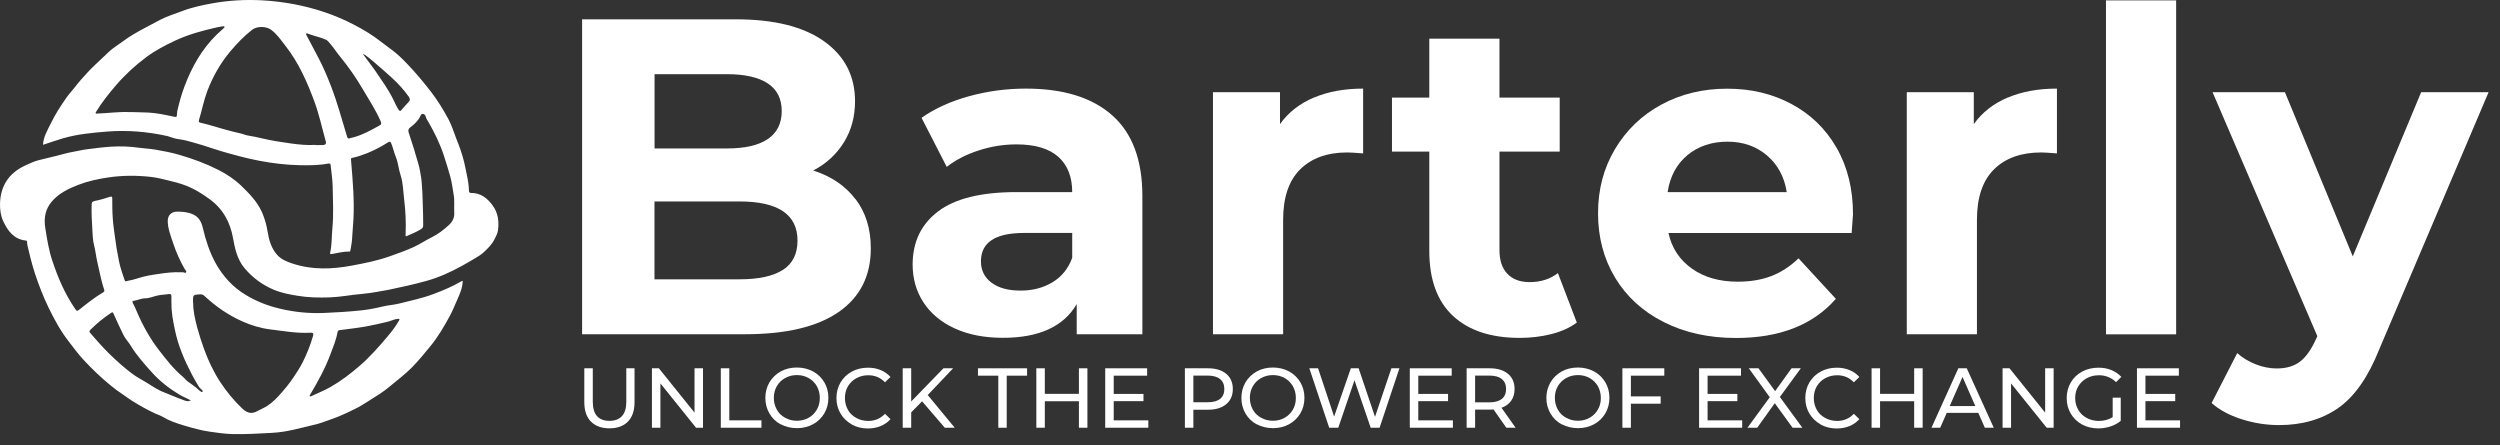 <svg width="219" height="39" viewBox="0 0 219 39" fill="none" xmlns="http://www.w3.org/2000/svg">
<rect x="0" y="0" width="219" height="39" fill="#333333" stroke="none"/>
<g id="&#208;&#161;&#208;&#187;&#208;&#190;&#208;&#185; 1">
<g id="Group">
<path id="Vector" d="M40.536 24.608C40.513 25.233 40.283 25.747 40.053 26.26C39.837 26.728 39.659 27.219 39.406 27.673C38.908 28.595 38.38 29.488 37.719 30.306C37.184 30.96 36.649 31.615 36.054 32.217C35.445 32.827 34.761 33.333 34.107 33.883C33.564 34.345 32.962 34.702 32.361 35.081C31.929 35.356 31.506 35.631 31.045 35.847C30.681 36.018 30.317 36.212 29.967 36.353C29.782 36.442 29.663 36.479 29.425 36.576C28.867 36.777 28.392 36.963 27.879 37.119C27.225 37.297 26.608 37.424 25.977 37.58C25.263 37.759 24.52 37.885 23.777 37.922C22.647 37.982 21.517 38.049 20.388 38.026C19.704 38.011 19.02 37.907 18.344 37.811C17.586 37.699 16.85 37.491 16.122 37.275C15.475 37.082 14.829 36.866 14.242 36.509C14.048 36.39 13.825 36.331 13.617 36.234C12.911 35.907 12.227 35.52 11.566 35.111C11.284 34.94 11.024 34.724 10.748 34.545C10.377 34.307 10.028 34.04 9.693 33.764C8.846 33.08 8.066 32.322 7.322 31.526C6.839 31.005 6.423 30.432 5.992 29.875C5.293 28.974 4.751 27.97 4.253 26.944C3.777 25.97 3.398 24.965 3.056 23.947C2.908 23.5 2.789 23.047 2.67 22.6C2.611 22.377 2.559 22.124 2.499 21.894C2.447 21.663 2.373 21.447 2.373 21.209C2.373 21.105 2.328 21.076 2.239 21.068C1.206 20.949 0.686 20.228 0.284 19.38C0.054 18.889 -0.013 18.346 0.002 17.803C0.054 16.271 0.782 15.17 2.172 14.515C2.588 14.322 3.004 14.121 3.443 14.017C3.941 13.898 4.446 13.771 4.944 13.652C5.427 13.534 5.903 13.385 6.386 13.303C6.81 13.229 7.226 13.124 7.649 13.072C8.341 12.983 9.032 12.894 9.723 12.849C10.555 12.797 11.38 12.827 12.205 12.946C12.681 13.013 13.156 13.028 13.632 13.11C14.331 13.236 15.029 13.362 15.706 13.563C16.887 13.905 18.039 14.329 19.139 14.887C19.867 15.259 20.544 15.705 21.131 16.271C21.837 16.955 22.535 17.662 22.944 18.584C23.182 19.119 23.346 19.685 23.435 20.257C23.561 21.031 23.762 21.767 24.312 22.362C24.654 22.727 25.107 22.913 25.568 23.069C27.322 23.664 29.105 23.597 30.881 23.255C31.981 23.047 33.081 22.831 34.144 22.451C34.865 22.199 35.578 21.946 36.27 21.626C36.797 21.38 37.28 21.053 37.793 20.8C38.38 20.51 38.878 20.131 39.346 19.692C39.651 19.402 39.822 19.06 39.792 18.614C39.763 18.093 39.837 17.557 39.74 17.044C39.644 16.523 39.592 16.003 39.45 15.49C39.272 14.85 39.079 14.225 38.871 13.593C38.544 12.596 38.083 11.659 37.563 10.744C37.459 10.558 37.325 10.387 37.28 10.179C37.258 10.075 37.154 9.986 37.035 9.978C36.931 9.963 36.879 10.06 36.834 10.149C36.634 10.581 36.299 10.893 35.928 11.168C35.749 11.302 35.749 11.451 35.801 11.614C36.002 12.254 36.225 12.879 36.403 13.526C36.537 14.024 36.73 14.523 36.805 15.043C36.864 15.482 36.886 15.348 36.946 16.04C36.998 16.576 37.013 17.178 37.035 17.892C37.065 18.532 37.065 19.119 37.072 19.737C37.072 19.893 37.02 19.99 36.886 20.071C36.478 20.332 36.024 20.503 35.571 20.704C35.497 20.622 35.534 20.525 35.534 20.436C35.571 19.454 35.526 18.48 35.408 17.505C35.318 16.776 35.318 16.025 35.088 15.334C34.917 14.82 34.887 14.285 34.687 13.779C34.523 13.385 34.434 12.953 34.27 12.552C34.196 12.366 34.114 12.396 33.981 12.477C33.215 12.968 32.405 13.362 31.543 13.645C31.327 13.72 31.097 13.771 30.874 13.824C30.748 13.853 30.74 13.861 30.755 14.039C30.755 14.084 30.755 14.136 30.763 14.181C30.904 15.847 31.045 17.52 30.963 19.194C30.941 19.61 30.896 20.027 30.874 20.451C30.852 20.83 30.837 21.135 30.77 21.5C30.726 21.723 30.733 21.812 30.681 21.976C30.681 22.065 30.614 22.035 30.569 22.035C30.064 22.035 29.566 22.161 29.076 22.251C28.919 22.28 28.89 22.236 28.927 22.095C29.083 21.425 29.046 20.733 29.113 20.049C29.232 18.807 29.165 17.565 29.142 16.323C29.128 15.698 29.024 15.081 28.964 14.463C28.949 14.307 28.853 14.315 28.741 14.329C27.924 14.486 27.084 14.486 26.259 14.471C25.07 14.448 23.895 14.307 22.721 14.084C21.584 13.868 20.477 13.563 19.377 13.243C18.842 13.087 18.314 12.894 17.779 12.73C17.281 12.582 16.783 12.433 16.285 12.306C15.958 12.224 15.616 12.202 15.289 12.12C15.074 12.068 14.881 11.972 14.665 11.919C12.919 11.533 11.157 11.384 9.381 11.525C8.088 11.629 6.787 11.748 5.531 12.113C4.944 12.284 4.364 12.492 3.77 12.686C3.8 11.979 4.164 11.406 4.454 10.804C4.84 10.008 5.323 9.264 5.829 8.543C6.037 8.245 6.289 7.977 6.512 7.695C6.876 7.219 7.27 6.772 7.679 6.334C8.11 5.873 8.578 5.449 9.032 5.017C9.374 4.697 9.701 4.355 10.095 4.095C10.63 3.738 11.127 3.336 11.685 3.009C12.443 2.555 13.238 2.168 14.011 1.745C14.606 1.425 15.252 1.246 15.877 1.001C16.761 0.651 17.69 0.458 18.619 0.287C20.046 0.034 21.48 -0.048 22.929 0.026C23.866 0.078 24.795 0.19 25.724 0.361C27.567 0.711 29.336 1.291 31 2.161C31.833 2.592 32.643 3.076 33.386 3.663C33.691 3.909 33.995 4.11 34.337 4.378C34.82 4.735 35.214 5.121 35.616 5.538C36.389 6.341 37.109 7.196 37.786 8.082C38.351 8.818 38.826 9.599 39.272 10.417C39.584 10.99 39.755 11.607 39.993 12.202C40.253 12.842 40.461 13.422 40.647 14.151C40.758 14.59 40.825 14.999 40.915 15.423C41.004 15.839 41.071 16.263 41.078 16.695C41.078 16.858 41.138 16.903 41.286 16.903C42.111 16.903 42.676 17.349 43.144 17.981C43.642 18.651 43.731 19.409 43.62 20.198C43.583 20.466 43.427 20.726 43.308 20.979C43.085 21.425 42.728 21.767 42.371 22.102C42.148 22.31 41.881 22.466 41.621 22.623C41.242 22.853 40.848 23.076 40.461 23.292C39.458 23.85 38.41 24.318 37.303 24.623C36.218 24.921 35.125 25.159 34.025 25.39C33.654 25.464 33.26 25.523 32.888 25.59C32.583 25.642 32.286 25.687 31.981 25.717C31.773 25.739 31.825 25.732 31.714 25.747C30.74 25.828 29.849 26.014 28.882 26.051C27.946 26.081 27.002 26.066 26.066 25.91C25.36 25.791 24.654 25.665 23.985 25.382C22.981 24.958 22.134 24.333 21.428 23.5C20.789 22.742 20.588 21.819 20.417 20.882C20.172 19.469 19.533 18.294 18.351 17.438C17.876 17.096 17.393 16.776 16.872 16.516C16.27 16.211 15.624 16.018 14.962 15.862C14.405 15.728 13.855 15.572 13.29 15.505C12.005 15.356 10.719 15.356 9.448 15.549C8.571 15.683 7.694 15.869 6.869 16.189C6.007 16.523 5.175 16.918 4.55 17.639C3.971 18.309 3.829 19.097 3.963 19.945C4.119 20.927 4.268 21.909 4.587 22.853C5.071 24.311 5.673 25.717 6.542 26.996C6.735 27.279 6.743 27.286 6.995 27.085C7.657 26.557 8.326 26.029 9.054 25.598C9.151 25.538 9.158 25.486 9.128 25.39C9.032 25.062 8.92 24.735 8.853 24.408C8.734 23.842 8.586 23.285 8.474 22.719C8.393 22.303 8.348 21.879 8.237 21.47C8.118 21.016 8.118 20.54 8.088 20.071C8.043 19.357 8.006 18.643 8.028 17.929C8.028 17.729 8.08 17.647 8.311 17.602C8.757 17.52 9.188 17.379 9.619 17.245C9.782 17.193 9.834 17.215 9.834 17.394C9.834 17.966 9.834 18.547 9.879 19.119C9.909 19.625 9.983 20.123 10.05 20.622C10.146 21.388 10.273 22.146 10.429 22.905C10.54 23.463 10.734 23.999 10.919 24.541C10.979 24.713 11.098 24.623 11.165 24.608C11.462 24.549 11.767 24.482 12.056 24.385C12.651 24.184 13.261 24.088 13.877 23.999C14.524 23.902 15.171 23.82 15.825 23.85C15.884 23.85 15.943 23.857 16.003 23.85C16.107 23.842 16.248 23.961 16.308 23.85C16.36 23.753 16.226 23.656 16.174 23.56C15.773 22.853 15.438 22.117 15.185 21.351C14.97 20.696 14.695 20.049 14.695 19.343C14.695 18.852 15.022 18.539 15.512 18.539C15.988 18.539 16.441 18.576 16.887 18.77C17.415 19 17.638 19.424 17.764 19.952C18.017 21.031 18.351 22.072 18.886 23.047C19.526 24.199 20.388 25.151 21.517 25.828C22.446 26.394 23.45 26.788 24.527 27.041C25.813 27.346 27.106 27.472 28.422 27.413C29.499 27.368 30.577 27.301 31.647 27.189C32.271 27.122 32.888 27.003 33.498 26.855C33.981 26.736 34.479 26.713 34.954 26.594C35.972 26.334 37.013 26.126 38.001 25.747C38.811 25.442 39.614 25.107 40.365 24.668C40.409 24.646 40.454 24.631 40.536 24.594V24.608ZM27.619 12.708C27.827 12.708 28.028 12.708 28.236 12.708C28.523 12.708 28.617 12.579 28.518 12.321C28.503 12.284 28.503 12.239 28.488 12.195C28.184 11.116 27.953 10.023 27.567 8.967C26.92 7.196 26.162 5.493 24.995 3.998C24.609 3.507 24.26 2.987 23.747 2.607C23.308 2.287 22.513 2.28 22.09 2.607C21.369 3.165 20.752 3.82 20.165 4.511C19.295 5.553 18.641 6.713 18.158 7.977C17.846 8.803 17.69 9.673 17.43 10.514C17.385 10.662 17.43 10.722 17.564 10.752C17.816 10.811 18.076 10.871 18.329 10.945C19.258 11.22 20.187 11.495 21.138 11.704C21.331 11.748 21.503 11.838 21.696 11.867C22.149 11.942 22.602 12.031 23.048 12.143C23.851 12.329 24.676 12.455 25.486 12.567C26.192 12.663 26.905 12.738 27.626 12.693L27.619 12.708ZM16.924 26.527C16.91 27.197 17.081 27.948 17.274 28.684C17.445 29.324 17.653 29.949 17.876 30.574C18.247 31.6 18.708 32.574 19.303 33.482C19.845 34.3 20.469 35.066 21.183 35.75C21.525 36.078 21.904 36.301 22.394 36.085C22.617 35.988 22.825 35.862 23.048 35.758C23.591 35.498 24.037 35.096 24.431 34.657C24.891 34.151 25.33 33.631 25.709 33.058C26.006 32.619 26.289 32.18 26.526 31.712C26.898 30.975 27.195 30.209 27.426 29.413C27.493 29.183 27.389 29.138 27.195 29.146C26.006 29.212 24.839 28.997 23.673 28.855C22.825 28.751 22 28.498 21.22 28.149C19.994 27.606 18.901 26.847 17.92 25.932C17.801 25.821 17.675 25.769 17.504 25.784C16.895 25.821 16.895 25.813 16.91 26.535L16.924 26.527ZM11.388 9.815C11.915 9.837 12.443 9.829 12.971 9.859C13.721 9.896 14.442 10.053 15.171 10.209C15.475 10.276 15.49 10.268 15.505 9.971C15.505 9.896 15.512 9.815 15.527 9.74C15.691 9.011 15.891 8.297 16.151 7.598C16.798 5.873 17.675 4.303 19.005 3.009C19.199 2.823 19.399 2.652 19.593 2.473C19.637 2.436 19.697 2.392 19.652 2.325C19.622 2.28 19.563 2.302 19.511 2.31C19.347 2.332 19.191 2.354 19.028 2.392C17.764 2.674 16.516 3.009 15.341 3.559C14.464 3.968 13.602 4.422 12.829 4.995C11.848 5.724 10.949 6.549 10.146 7.487C9.522 8.215 8.928 8.959 8.43 9.777C8.4 9.822 8.363 9.859 8.385 9.919C8.415 9.986 8.467 9.948 8.519 9.948C9.478 9.919 10.429 9.77 11.388 9.822V9.815ZM30.592 12.12C30.733 12.083 30.874 12.053 31.015 12.016C31.811 11.793 32.531 11.391 33.245 10.99C33.416 10.893 33.423 10.819 33.356 10.648C32.933 9.658 32.338 8.773 31.803 7.851C31.201 6.825 30.525 5.843 29.767 4.928C29.581 4.705 29.417 4.467 29.247 4.229C29.165 4.11 28.697 3.537 28.607 3.5C27.998 3.232 27.611 3.187 26.987 2.957C26.935 2.935 26.868 2.882 26.824 2.957C26.787 3.016 26.839 3.068 26.868 3.121C27.218 3.782 27.574 4.444 27.916 5.106C28.34 5.917 28.697 6.765 29.024 7.62C29.566 9.034 29.953 10.499 30.398 11.949C30.436 12.061 30.458 12.15 30.599 12.135L30.592 12.12ZM34.835 27.933C34.56 27.948 34.27 28.112 33.951 28.186C33.304 28.342 32.65 28.491 31.996 28.61C31.268 28.736 30.525 28.818 29.789 28.915C29.678 28.93 29.596 28.937 29.573 29.079C29.455 29.756 29.187 30.388 28.949 31.027C28.496 32.262 27.805 33.497 27.188 34.538C27.158 34.597 27.099 34.672 27.136 34.717C27.158 34.746 27.247 34.717 27.307 34.687C27.864 34.419 28.429 34.203 28.971 33.891C29.886 33.363 30.718 32.731 31.506 32.046C32.405 31.265 33.193 30.38 33.958 29.465C34.33 29.027 34.672 28.573 34.954 28.082C34.977 28.045 35.006 28.008 34.984 27.963C34.962 27.911 34.925 27.918 34.828 27.941L34.835 27.933ZM15.014 26.557C15.014 26.356 15.007 26.163 15.014 25.962C15.022 25.806 14.97 25.739 14.806 25.761C14.494 25.806 14.175 25.813 13.863 25.873C13.483 25.947 13.112 26.126 12.733 26.133C12.369 26.133 12.064 26.304 11.722 26.349C11.603 26.364 11.559 26.423 11.64 26.557C11.781 26.803 11.886 27.063 11.997 27.323C12.517 28.536 13.149 29.674 13.959 30.715C14.583 31.518 15.208 32.329 15.995 32.983C16.174 33.132 16.308 33.333 16.493 33.452C16.716 33.593 16.91 33.764 17.125 33.913C17.296 34.032 17.415 34.196 17.593 34.3C17.638 34.33 17.705 34.382 17.749 34.307C17.779 34.263 17.742 34.211 17.705 34.174C17.593 34.069 17.482 33.973 17.4 33.839C17.199 33.504 16.991 33.169 16.813 32.812C16.166 31.57 15.609 30.298 15.327 28.922C15.163 28.142 15.007 27.36 15.022 26.565L15.014 26.557ZM16.709 35.074C16.367 34.88 16.04 34.761 15.735 34.583C14.829 34.04 13.996 33.393 13.298 32.612C12.629 31.868 11.96 31.124 11.44 30.261C11.254 29.956 10.994 29.696 10.83 29.376C10.518 28.751 10.228 28.112 9.946 27.48C9.886 27.338 9.857 27.323 9.715 27.42C9.061 27.851 8.467 28.342 7.917 28.893C7.798 29.012 7.82 29.071 7.917 29.183C8.452 29.808 8.995 30.417 9.582 30.998C10.198 31.6 10.838 32.173 11.521 32.693C11.982 33.05 12.51 33.303 13 33.616C13.469 33.913 13.922 34.211 14.45 34.404C14.955 34.59 15.445 34.821 15.951 34.999C16.166 35.074 16.397 35.222 16.701 35.081L16.709 35.074ZM32.814 6.118C33.379 6.951 33.973 7.762 34.426 8.662C34.59 8.982 34.716 9.324 34.932 9.629C35.006 9.733 35.058 9.755 35.147 9.658C35.355 9.42 35.556 9.175 35.779 8.952C35.95 8.781 35.928 8.639 35.801 8.461C35.37 7.851 34.858 7.301 34.315 6.802C33.527 6.088 31.632 4.415 31.833 4.787" fill="white"/>
<g id="Group_2">
<path id="Vector_2" d="M74.945 17.438C75.837 18.606 76.283 20.049 76.283 21.752C76.283 24.17 75.347 26.029 73.466 27.331C71.586 28.632 68.851 29.279 65.254 29.279H50.992V1.692H64.466C67.825 1.692 70.404 2.34 72.203 3.626C74.001 4.913 74.901 6.661 74.901 8.87C74.901 10.209 74.581 11.406 73.934 12.455C73.288 13.504 72.389 14.337 71.237 14.939C72.812 15.438 74.046 16.271 74.938 17.446L74.945 17.438ZM57.339 6.497V13.005H63.678C65.254 13.005 66.451 12.73 67.261 12.18C68.071 11.63 68.48 10.811 68.48 9.733C68.48 8.654 68.071 7.844 67.261 7.308C66.443 6.773 65.254 6.497 63.678 6.497H57.339ZM68.584 23.642C69.438 23.091 69.862 22.236 69.862 21.076C69.862 18.792 68.167 17.647 64.778 17.647H57.332V24.467H64.778C66.458 24.467 67.729 24.192 68.576 23.642H68.584Z" fill="white"/>
<path id="Vector_3" d="M97.434 10.105C99.195 11.667 100.072 14.024 100.072 17.178V29.279H94.32V26.639C93.168 28.61 91.013 29.592 87.862 29.592C86.234 29.592 84.822 29.317 83.626 28.766C82.429 28.216 81.522 27.45 80.891 26.483C80.259 25.508 79.947 24.408 79.947 23.173C79.947 21.202 80.69 19.655 82.169 18.524C83.655 17.394 85.944 16.828 89.043 16.828H93.926C93.926 15.49 93.517 14.456 92.707 13.734C91.89 13.013 90.671 12.648 89.043 12.648C87.914 12.648 86.806 12.827 85.714 13.184C84.621 13.541 83.7 14.017 82.934 14.619L80.727 10.32C81.879 9.51 83.269 8.877 84.882 8.431C86.494 7.985 88.159 7.762 89.868 7.762C93.153 7.762 95.673 8.543 97.434 10.105ZM92.195 24.727C93.005 24.244 93.584 23.523 93.926 22.578V20.406H89.712C87.193 20.406 85.93 21.232 85.93 22.89C85.93 23.679 86.242 24.303 86.858 24.765C87.475 25.226 88.323 25.456 89.4 25.456C90.478 25.456 91.385 25.211 92.195 24.727Z" fill="white"/>
<path id="Vector_4" d="M115.1 8.55C116.348 8.022 117.783 7.762 119.41 7.762V13.437C118.727 13.385 118.266 13.355 118.035 13.355C116.274 13.355 114.899 13.846 113.896 14.835C112.9 15.824 112.402 17.297 112.402 19.268V29.279H106.256V8.074H112.127V10.871C112.863 9.844 113.851 9.071 115.1 8.543V8.55Z" fill="white"/>
<path id="Vector_5" d="M138.124 28.261C137.522 28.707 136.779 29.041 135.902 29.265C135.025 29.488 134.096 29.599 133.122 29.599C130.603 29.599 128.655 28.952 127.273 27.666C125.898 26.379 125.207 24.482 125.207 21.99V13.281H121.937V8.55H125.207V3.388H131.353V8.55H136.63V13.281H131.353V21.916C131.353 22.808 131.584 23.5 132.044 23.984C132.505 24.467 133.152 24.713 133.992 24.713C134.965 24.713 135.79 24.452 136.474 23.924L138.131 28.261H138.124Z" fill="white"/>
<path id="Vector_6" d="M162.188 20.413H146.158C146.448 21.73 147.131 22.764 148.209 23.53C149.287 24.296 150.624 24.675 152.23 24.675C153.33 24.675 154.311 24.512 155.165 24.184C156.02 23.857 156.815 23.337 157.551 22.63L160.821 26.178C158.822 28.461 155.908 29.607 152.074 29.607C149.68 29.607 147.57 29.138 145.734 28.208C143.898 27.279 142.479 25.977 141.483 24.326C140.487 22.667 139.989 20.793 139.989 18.688C139.989 16.583 140.48 14.738 141.468 13.072C142.457 11.406 143.802 10.105 145.526 9.167C147.243 8.238 149.168 7.769 151.293 7.769C153.419 7.769 155.247 8.215 156.927 9.108C158.606 10.001 159.929 11.28 160.888 12.953C161.846 14.619 162.322 16.561 162.322 18.77C162.322 18.852 162.285 19.402 162.203 20.428L162.188 20.413ZM147.815 13.593C146.871 14.381 146.292 15.46 146.083 16.828H156.518C156.31 15.49 155.73 14.419 154.786 13.615C153.842 12.812 152.683 12.41 151.323 12.41C149.963 12.41 148.759 12.805 147.815 13.593Z" fill="white"/>
<path id="Vector_7" d="M175.878 8.55C177.126 8.022 178.561 7.762 180.188 7.762V13.437C179.505 13.385 179.044 13.355 178.814 13.355C177.052 13.355 175.677 13.846 174.674 14.835C173.678 15.824 173.18 17.297 173.18 19.268V29.279H167.034V8.074H172.905V10.871C173.641 9.844 174.629 9.071 175.878 8.543V8.55Z" fill="white"/>
<path id="Vector_8" d="M184.484 0.034H190.63V29.287H184.484V0.034Z" fill="white"/>
<path id="Vector_9" d="M218.002 8.074L208.43 30.581C207.456 33.028 206.26 34.746 204.825 35.743C203.391 36.74 201.667 37.238 199.645 37.238C198.545 37.238 197.453 37.067 196.375 36.725C195.298 36.383 194.421 35.914 193.737 35.304L195.981 30.931C196.457 31.355 196.999 31.682 197.616 31.92C198.233 32.158 198.843 32.277 199.445 32.277C200.284 32.277 200.968 32.076 201.496 31.667C202.023 31.258 202.492 30.581 202.915 29.636L202.997 29.443L193.819 8.074H200.158L206.104 22.459L212.094 8.074H218.002Z" fill="white"/>
<path id="Vector_10" d="M51.765 36.933C51.379 36.539 51.185 35.966 51.185 35.222V32.262H51.928V35.193C51.928 36.308 52.419 36.866 53.393 36.866C53.868 36.866 54.232 36.725 54.485 36.45C54.738 36.174 54.864 35.758 54.864 35.193V32.262H55.585V35.222C55.585 35.974 55.392 36.539 55.005 36.933C54.619 37.327 54.076 37.521 53.385 37.521C52.694 37.521 52.151 37.32 51.765 36.926V36.933Z" fill="white"/>
<path id="Vector_11" d="M61.583 32.262V37.469H60.973L57.852 33.586V37.469H57.109V32.262H57.718L60.84 36.145V32.262H61.583Z" fill="white"/>
<path id="Vector_12" d="M63.143 32.262H63.886V36.822H66.703V37.469H63.143V32.262Z" fill="white"/>
<path id="Vector_13" d="M68.39 37.178C67.967 36.948 67.64 36.628 67.402 36.219C67.164 35.81 67.045 35.356 67.045 34.858C67.045 34.359 67.164 33.906 67.402 33.497C67.64 33.088 67.974 32.775 68.39 32.537C68.814 32.307 69.282 32.195 69.81 32.195C70.338 32.195 70.798 32.314 71.222 32.537C71.645 32.768 71.972 33.088 72.21 33.489C72.448 33.891 72.567 34.352 72.567 34.85C72.567 35.349 72.448 35.81 72.21 36.212C71.972 36.613 71.645 36.933 71.222 37.164C70.798 37.394 70.33 37.506 69.81 37.506C69.29 37.506 68.814 37.387 68.39 37.164V37.178ZM70.835 36.598C71.14 36.427 71.378 36.189 71.556 35.884C71.735 35.579 71.816 35.237 71.816 34.858C71.816 34.478 71.727 34.144 71.556 33.831C71.378 33.526 71.14 33.288 70.835 33.117C70.531 32.946 70.189 32.857 69.81 32.857C69.431 32.857 69.082 32.946 68.777 33.117C68.465 33.288 68.227 33.526 68.049 33.831C67.87 34.136 67.788 34.478 67.788 34.858C67.788 35.237 67.877 35.572 68.049 35.884C68.219 36.197 68.465 36.427 68.777 36.598C69.089 36.769 69.431 36.859 69.81 36.859C70.189 36.859 70.531 36.769 70.835 36.598Z" fill="white"/>
<path id="Vector_14" d="M74.618 37.178C74.202 36.948 73.875 36.628 73.63 36.226C73.392 35.825 73.273 35.364 73.273 34.865C73.273 34.367 73.392 33.906 73.63 33.504C73.868 33.102 74.195 32.783 74.618 32.552C75.042 32.322 75.51 32.21 76.03 32.21C76.439 32.21 76.811 32.277 77.145 32.418C77.479 32.552 77.769 32.76 78.007 33.021L77.524 33.489C77.13 33.08 76.647 32.872 76.06 32.872C75.674 32.872 75.324 32.961 75.012 33.132C74.7 33.303 74.455 33.541 74.276 33.846C74.098 34.151 74.016 34.493 74.016 34.873C74.016 35.252 74.105 35.587 74.276 35.899C74.447 36.212 74.7 36.442 75.012 36.613C75.324 36.784 75.674 36.873 76.06 36.873C76.64 36.873 77.13 36.665 77.524 36.249L78.007 36.717C77.769 36.985 77.479 37.186 77.138 37.327C76.796 37.468 76.424 37.535 76.023 37.535C75.502 37.535 75.034 37.416 74.618 37.193V37.178Z" fill="white"/>
<path id="Vector_15" d="M80.772 35.155L79.821 36.122V37.469H79.077V32.262H79.821V35.17L82.645 32.262H83.492L81.27 34.605L83.633 37.469H82.764L80.772 35.155Z" fill="white"/>
<path id="Vector_16" d="M87.453 32.909H85.669V32.262H89.972V32.909H88.189V37.469H87.453V32.909Z" fill="white"/>
<path id="Vector_17" d="M95.257 32.262V37.469H94.513V35.148H91.526V37.469H90.783V32.262H91.526V34.501H94.513V32.262H95.257Z" fill="white"/>
<path id="Vector_18" d="M100.593 36.822V37.469H96.817V32.262H100.489V32.909H97.561V34.508H100.169V35.141H97.561V36.822H100.593Z" fill="white"/>
<path id="Vector_19" d="M107.415 32.745C107.802 33.065 107.995 33.512 107.995 34.077C107.995 34.642 107.802 35.089 107.415 35.408C107.029 35.728 106.501 35.892 105.825 35.892H104.539V37.469H103.796V32.262H105.825C106.501 32.262 107.029 32.426 107.415 32.745ZM106.88 34.947C107.125 34.746 107.252 34.456 107.252 34.077C107.252 33.698 107.125 33.407 106.88 33.207C106.635 33.006 106.271 32.902 105.803 32.902H104.539V35.237H105.803C106.271 35.237 106.635 35.141 106.88 34.94V34.947Z" fill="white"/>
<path id="Vector_20" d="M110.091 37.178C109.667 36.948 109.34 36.628 109.102 36.219C108.865 35.81 108.746 35.356 108.746 34.858C108.746 34.359 108.865 33.906 109.102 33.497C109.34 33.088 109.675 32.775 110.091 32.537C110.514 32.307 110.983 32.195 111.51 32.195C112.038 32.195 112.499 32.314 112.922 32.537C113.346 32.768 113.673 33.088 113.911 33.489C114.149 33.891 114.268 34.352 114.268 34.85C114.268 35.349 114.149 35.81 113.911 36.212C113.673 36.613 113.346 36.933 112.922 37.164C112.499 37.394 112.03 37.506 111.51 37.506C110.99 37.506 110.514 37.387 110.091 37.164V37.178ZM112.536 36.598C112.841 36.427 113.078 36.189 113.257 35.884C113.435 35.579 113.517 35.237 113.517 34.858C113.517 34.478 113.428 34.144 113.257 33.831C113.078 33.526 112.841 33.288 112.536 33.117C112.231 32.946 111.889 32.857 111.51 32.857C111.131 32.857 110.782 32.946 110.477 33.117C110.165 33.288 109.927 33.526 109.749 33.831C109.571 34.136 109.489 34.478 109.489 34.858C109.489 35.237 109.578 35.572 109.749 35.884C109.92 36.197 110.165 36.427 110.477 36.598C110.789 36.769 111.131 36.859 111.51 36.859C111.889 36.859 112.231 36.769 112.536 36.598Z" fill="white"/>
<path id="Vector_21" d="M122.591 32.262L120.852 37.469H120.072L118.652 33.311L117.233 37.469H116.438L114.698 32.262H115.464L116.869 36.494L118.333 32.262H119.016L120.451 36.517L121.885 32.262H122.591Z" fill="white"/>
<path id="Vector_22" d="M127.273 36.822V37.469H123.498V32.262H127.169V32.909H124.241V34.508H126.85V35.141H124.241V36.822H127.273Z" fill="white"/>
<path id="Vector_23" d="M131.955 37.469L130.833 35.869C130.692 35.877 130.588 35.884 130.506 35.884H129.22V37.469H128.477V32.262H130.506C131.183 32.262 131.71 32.426 132.097 32.745C132.483 33.065 132.676 33.512 132.676 34.077C132.676 34.479 132.58 34.821 132.379 35.103C132.178 35.386 131.896 35.594 131.532 35.721L132.766 37.469H131.955ZM131.562 34.947C131.807 34.746 131.933 34.456 131.933 34.077C131.933 33.698 131.807 33.407 131.562 33.207C131.316 33.006 130.952 32.902 130.484 32.902H129.22V35.245H130.484C130.952 35.245 131.316 35.141 131.562 34.94V34.947Z" fill="white"/>
<path id="Vector_24" d="M136.808 37.178C136.385 36.948 136.058 36.628 135.82 36.219C135.582 35.81 135.463 35.356 135.463 34.858C135.463 34.359 135.582 33.906 135.82 33.497C136.058 33.088 136.392 32.775 136.808 32.537C137.232 32.307 137.7 32.195 138.228 32.195C138.755 32.195 139.216 32.314 139.64 32.537C140.063 32.768 140.39 33.088 140.628 33.489C140.866 33.891 140.985 34.352 140.985 34.85C140.985 35.349 140.866 35.81 140.628 36.212C140.39 36.613 140.063 36.933 139.64 37.164C139.216 37.394 138.748 37.506 138.228 37.506C137.708 37.506 137.232 37.387 136.808 37.164V37.178ZM139.253 36.598C139.558 36.427 139.796 36.189 139.974 35.884C140.153 35.579 140.234 35.237 140.234 34.858C140.234 34.478 140.145 34.144 139.974 33.831C139.796 33.526 139.558 33.288 139.253 33.117C138.949 32.946 138.607 32.857 138.228 32.857C137.849 32.857 137.499 32.946 137.195 33.117C136.883 33.288 136.645 33.526 136.466 33.831C136.288 34.136 136.206 34.478 136.206 34.858C136.206 35.237 136.296 35.572 136.466 35.884C136.637 36.197 136.883 36.427 137.195 36.598C137.507 36.769 137.849 36.859 138.228 36.859C138.607 36.859 138.949 36.769 139.253 36.598Z" fill="white"/>
<path id="Vector_25" d="M142.865 32.909V34.724H145.474V35.364H142.865V37.469H142.122V32.262H145.793V32.909H142.865Z" fill="white"/>
<path id="Vector_26" d="M152.616 36.822V37.469H148.841V32.262H152.512V32.909H149.584V34.508H152.192V35.141H149.584V36.822H152.616Z" fill="white"/>
<path id="Vector_27" d="M157.031 37.469L155.47 35.319L153.932 37.469H153.077L155.031 34.798L153.196 32.262H154.043L155.5 34.263L156.941 32.262H157.752L155.916 34.776L157.885 37.469H157.031Z" fill="white"/>
<path id="Vector_28" d="M159.49 37.178C159.074 36.948 158.747 36.628 158.502 36.226C158.264 35.825 158.145 35.364 158.145 34.865C158.145 34.367 158.264 33.906 158.502 33.504C158.74 33.102 159.067 32.783 159.49 32.552C159.914 32.322 160.382 32.21 160.903 32.21C161.311 32.21 161.683 32.277 162.017 32.418C162.352 32.552 162.642 32.76 162.879 33.021L162.396 33.489C162.002 33.08 161.519 32.872 160.932 32.872C160.546 32.872 160.196 32.961 159.884 33.132C159.572 33.303 159.327 33.541 159.149 33.846C158.97 34.151 158.888 34.493 158.888 34.873C158.888 35.252 158.978 35.587 159.149 35.899C159.32 36.212 159.572 36.442 159.884 36.613C160.196 36.784 160.546 36.873 160.932 36.873C161.512 36.873 162.002 36.665 162.396 36.249L162.879 36.717C162.642 36.985 162.352 37.186 162.01 37.327C161.668 37.468 161.296 37.535 160.895 37.535C160.375 37.535 159.907 37.416 159.49 37.193V37.178Z" fill="white"/>
<path id="Vector_29" d="M168.424 32.262V37.469H167.681V35.148H164.693V37.469H163.95V32.262H164.693V34.501H167.681V32.262H168.424Z" fill="white"/>
<path id="Vector_30" d="M173.299 36.167H170.534L169.962 37.469H169.197L171.552 32.262H172.288L174.652 37.469H173.871L173.299 36.167ZM173.039 35.572L171.917 33.021L170.794 35.572H173.039Z" fill="white"/>
<path id="Vector_31" d="M179.899 32.262V37.469H179.289L176.168 33.586V37.469H175.425V32.262H176.034L179.155 36.145V32.262H179.899Z" fill="white"/>
<path id="Vector_32" d="M185.064 34.836H185.777V36.866C185.517 37.082 185.22 37.245 184.878 37.357C184.536 37.468 184.179 37.528 183.808 37.528C183.28 37.528 182.812 37.409 182.388 37.186C181.965 36.955 181.638 36.636 181.4 36.234C181.162 35.832 181.043 35.371 181.043 34.873C181.043 34.374 181.162 33.913 181.4 33.504C181.638 33.095 181.972 32.783 182.396 32.552C182.819 32.322 183.295 32.21 183.83 32.21C184.246 32.21 184.625 32.277 184.96 32.418C185.294 32.559 185.584 32.753 185.829 33.013L185.368 33.474C184.952 33.073 184.447 32.872 183.86 32.872C183.466 32.872 183.109 32.961 182.797 33.132C182.485 33.303 182.24 33.541 182.054 33.846C181.868 34.151 181.786 34.493 181.786 34.873C181.786 35.252 181.875 35.587 182.054 35.899C182.232 36.212 182.477 36.442 182.797 36.613C183.109 36.784 183.466 36.873 183.852 36.873C184.32 36.873 184.722 36.762 185.071 36.539V34.843L185.064 34.836Z" fill="white"/>
<path id="Vector_33" d="M190.972 36.822V37.469H187.197V32.262H190.868V32.909H187.94V34.508H190.549V35.141H187.94V36.822H190.972Z" fill="white"/>
</g>
</g>
</g>
</svg>
